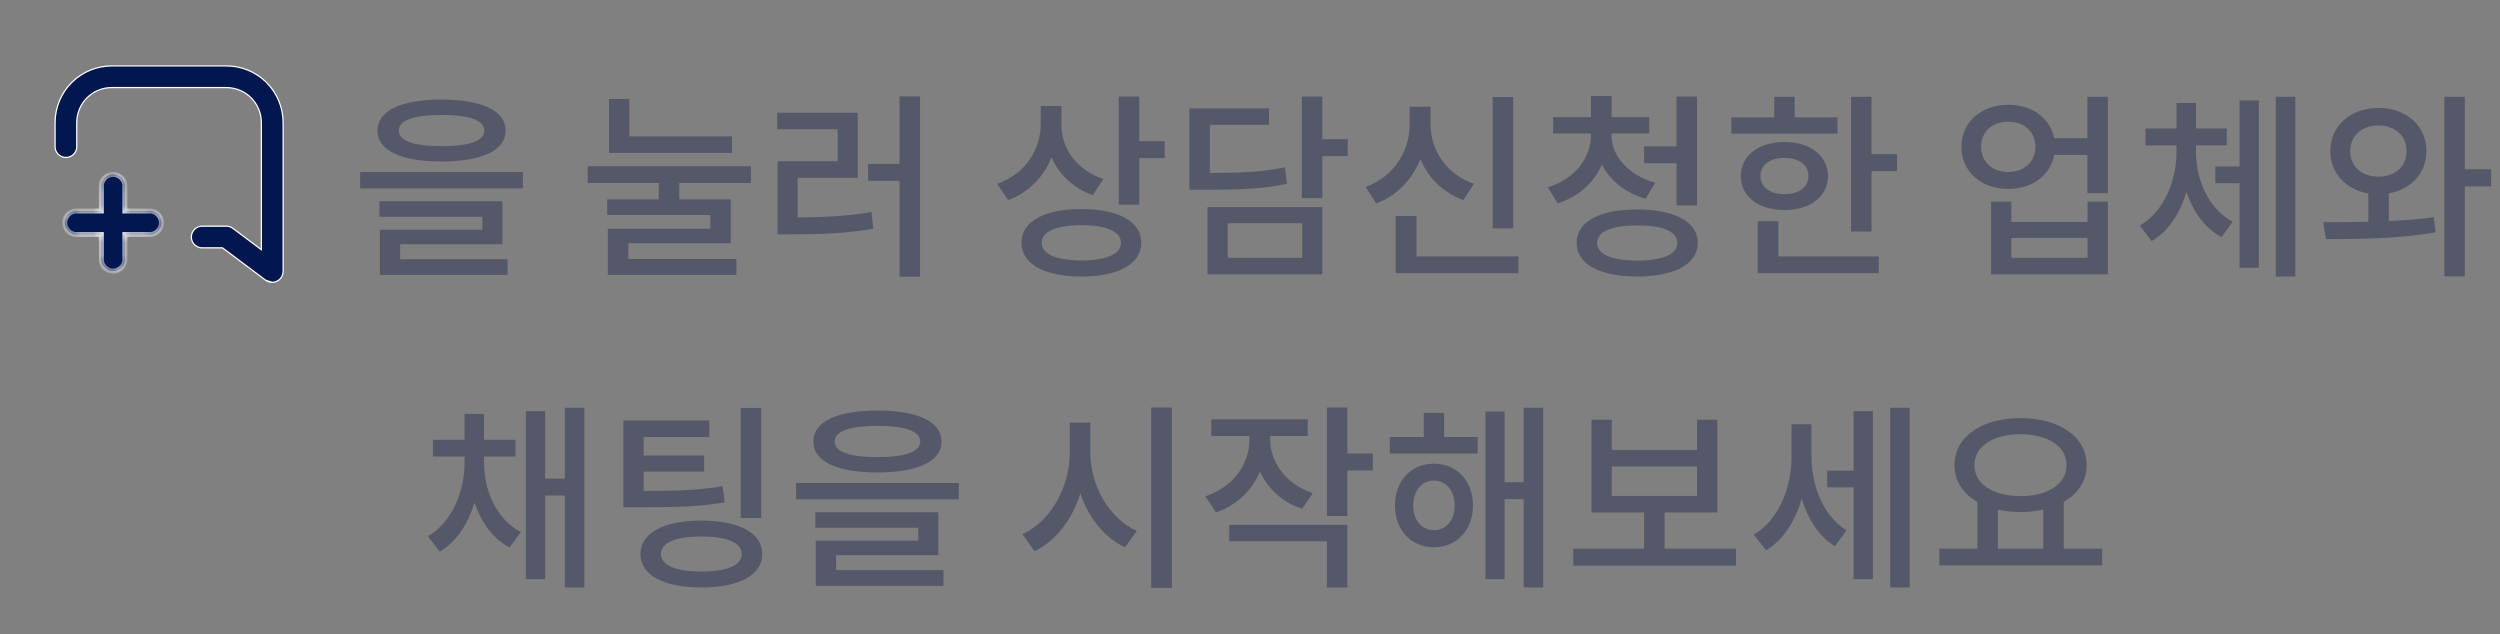<svg width="201" height="51" viewBox="0 0 201 51" fill="none" xmlns="http://www.w3.org/2000/svg">
<rect x="0" y="0" width="201" height="51" fill="#808080" stroke="none"/>
<path d="M21.879 22.7L21.879 22.7C22.111 22.7 22.333 22.609 22.498 22.447C22.663 22.285 22.758 22.065 22.763 21.833V9.856C22.763 9.257 22.645 8.664 22.415 8.111C22.186 7.557 21.849 7.055 21.425 6.631C21.001 6.208 20.498 5.873 19.944 5.644C19.39 5.416 18.797 5.299 18.198 5.3L18.198 5.3L8.985 5.3C7.777 5.3 6.618 5.78 5.764 6.634C4.909 7.489 4.429 8.648 4.429 9.856V11.697V11.702L4.429 11.702C4.417 11.823 4.431 11.946 4.469 12.062C4.508 12.177 4.57 12.284 4.652 12.374C4.734 12.464 4.834 12.537 4.946 12.586C5.057 12.635 5.178 12.661 5.3 12.661C5.422 12.661 5.542 12.635 5.654 12.586C5.765 12.537 5.865 12.464 5.947 12.374C6.029 12.284 6.092 12.177 6.13 12.062C6.168 11.946 6.182 11.823 6.17 11.702L6.17 11.697H6.17V9.856C6.17 9.109 6.467 8.393 6.995 7.865C7.523 7.337 8.239 7.041 8.985 7.041H18.198C18.945 7.041 19.661 7.337 20.189 7.865C20.717 8.393 21.013 9.109 21.013 9.856V19.976V20.076L20.933 20.016L18.721 18.357C18.721 18.357 18.721 18.357 18.721 18.357C18.57 18.244 18.386 18.184 18.198 18.185L18.198 18.185L16.348 18.185H16.344L16.344 18.185C16.222 18.173 16.1 18.187 15.984 18.225C15.868 18.264 15.762 18.326 15.671 18.408C15.581 18.49 15.509 18.59 15.459 18.701C15.41 18.813 15.384 18.934 15.384 19.055C15.384 19.177 15.41 19.298 15.459 19.41C15.509 19.521 15.581 19.621 15.671 19.703C15.762 19.785 15.868 19.847 15.984 19.886C16.1 19.924 16.222 19.938 16.344 19.926L16.348 19.926V19.926H17.869H17.886L17.899 19.936L21.356 22.528L21.879 22.7ZM21.879 22.7C21.691 22.701 21.507 22.641 21.356 22.529L21.879 22.7Z" fill="#02164F" stroke="white" stroke-width="0.1"/>
<mask id="path-2-inside-1_2529_6588" fill="white">
<path fill-rule="evenodd" clip-rule="evenodd" d="M8.146 18.857V20.753C8.133 20.885 8.148 21.018 8.19 21.145C8.232 21.271 8.3 21.387 8.389 21.485C8.478 21.583 8.587 21.662 8.709 21.716C8.83 21.77 8.961 21.797 9.094 21.797C9.227 21.797 9.358 21.77 9.48 21.716C9.601 21.662 9.71 21.583 9.8 21.485C9.889 21.387 9.957 21.271 9.998 21.145C10.04 21.018 10.055 20.885 10.042 20.753V18.857H11.938C12.07 18.869 12.204 18.854 12.33 18.813C12.456 18.771 12.572 18.703 12.671 18.614C12.769 18.524 12.848 18.416 12.901 18.294C12.955 18.173 12.983 18.041 12.983 17.908C12.983 17.776 12.955 17.644 12.901 17.523C12.848 17.401 12.769 17.292 12.671 17.203C12.572 17.114 12.456 17.046 12.33 17.004C12.204 16.962 12.07 16.948 11.938 16.96L10.042 16.96V15.064C10.055 14.932 10.04 14.798 9.998 14.672C9.957 14.546 9.889 14.43 9.8 14.332C9.71 14.233 9.601 14.155 9.48 14.101C9.358 14.047 9.227 14.02 9.094 14.02C8.961 14.02 8.83 14.047 8.709 14.101C8.587 14.155 8.478 14.233 8.389 14.332C8.3 14.43 8.232 14.546 8.19 14.672C8.148 14.798 8.133 14.932 8.146 15.064V16.96L6.25 16.96C6.117 16.948 5.984 16.962 5.858 17.004C5.732 17.046 5.616 17.114 5.517 17.203C5.419 17.292 5.34 17.401 5.287 17.523C5.233 17.644 5.205 17.776 5.205 17.908C5.205 18.041 5.233 18.173 5.287 18.294C5.34 18.416 5.419 18.524 5.517 18.614C5.616 18.703 5.732 18.771 5.858 18.813C5.984 18.854 6.117 18.869 6.25 18.857H8.146Z"/>
</mask>
<path fill-rule="evenodd" clip-rule="evenodd" d="M8.146 18.857V20.753C8.133 20.885 8.148 21.018 8.19 21.145C8.232 21.271 8.3 21.387 8.389 21.485C8.478 21.583 8.587 21.662 8.709 21.716C8.83 21.77 8.961 21.797 9.094 21.797C9.227 21.797 9.358 21.77 9.48 21.716C9.601 21.662 9.71 21.583 9.8 21.485C9.889 21.387 9.957 21.271 9.998 21.145C10.04 21.018 10.055 20.885 10.042 20.753V18.857H11.938C12.07 18.869 12.204 18.854 12.33 18.813C12.456 18.771 12.572 18.703 12.671 18.614C12.769 18.524 12.848 18.416 12.901 18.294C12.955 18.173 12.983 18.041 12.983 17.908C12.983 17.776 12.955 17.644 12.901 17.523C12.848 17.401 12.769 17.292 12.671 17.203C12.572 17.114 12.456 17.046 12.33 17.004C12.204 16.962 12.07 16.948 11.938 16.96L10.042 16.96V15.064C10.055 14.932 10.04 14.798 9.998 14.672C9.957 14.546 9.889 14.43 9.8 14.332C9.71 14.233 9.601 14.155 9.48 14.101C9.358 14.047 9.227 14.02 9.094 14.02C8.961 14.02 8.83 14.047 8.709 14.101C8.587 14.155 8.478 14.233 8.389 14.332C8.3 14.43 8.232 14.546 8.19 14.672C8.148 14.798 8.133 14.932 8.146 15.064V16.96L6.25 16.96C6.117 16.948 5.984 16.962 5.858 17.004C5.732 17.046 5.616 17.114 5.517 17.203C5.419 17.292 5.34 17.401 5.287 17.523C5.233 17.644 5.205 17.776 5.205 17.908C5.205 18.041 5.233 18.173 5.287 18.294C5.34 18.416 5.419 18.524 5.517 18.614C5.616 18.703 5.732 18.771 5.858 18.813C5.984 18.854 6.117 18.869 6.25 18.857H8.146Z" fill="#02164F"/>
<path d="M8.146 20.753L8.345 20.772L8.346 20.762V20.753H8.146ZM8.146 18.857H8.346V18.657H8.146V18.857ZM8.19 21.145L8.38 21.082L8.38 21.082L8.19 21.145ZM8.709 21.716L8.628 21.899L8.628 21.899L8.709 21.716ZM9.48 21.716L9.561 21.899L9.561 21.899L9.48 21.716ZM9.998 21.145L9.809 21.082V21.082L9.998 21.145ZM10.042 20.753H9.842V20.762L9.843 20.772L10.042 20.753ZM10.042 18.857V18.657H9.842V18.857H10.042ZM11.938 18.857L11.958 18.657L11.948 18.657H11.938V18.857ZM12.901 17.523L12.718 17.604L12.718 17.604L12.901 17.523ZM12.671 17.203L12.805 17.055V17.055L12.671 17.203ZM12.33 17.004L12.393 16.814L12.393 16.814L12.33 17.004ZM11.938 16.96V17.16H11.948L11.958 17.159L11.938 16.96ZM10.042 16.96H9.842V17.16H10.042V16.96ZM10.042 15.064L9.843 15.045L9.842 15.054V15.064H10.042ZM9.998 14.672L10.188 14.609L9.998 14.672ZM9.8 14.332L9.651 14.466L9.8 14.332ZM9.48 14.101L9.561 13.918L9.561 13.918L9.48 14.101ZM8.709 14.101L8.79 14.284L8.79 14.284L8.709 14.101ZM8.389 14.332L8.537 14.466L8.537 14.466L8.389 14.332ZM8.19 14.672L8.38 14.735L8.38 14.735L8.19 14.672ZM8.146 15.064H8.346V15.054L8.345 15.045L8.146 15.064ZM8.146 16.96V17.16H8.346V16.96H8.146ZM6.25 16.96L6.23 17.159L6.24 17.16H6.25V16.96ZM5.858 17.004L5.921 17.194L5.921 17.194L5.858 17.004ZM5.517 17.203L5.652 17.351L5.517 17.203ZM5.287 17.523L5.47 17.604L5.287 17.523ZM5.287 18.294L5.104 18.375L5.104 18.375L5.287 18.294ZM5.517 18.614L5.383 18.762L5.383 18.762L5.517 18.614ZM6.25 18.857V18.657H6.24L6.23 18.657L6.25 18.857ZM8.346 20.753V18.857H7.946V20.753H8.346ZM8.38 21.082C8.347 20.982 8.335 20.877 8.345 20.772L7.947 20.733C7.932 20.893 7.95 21.055 8 21.207L8.38 21.082ZM8.537 21.351C8.466 21.273 8.413 21.181 8.38 21.082L8 21.207C8.051 21.36 8.133 21.5 8.241 21.619L8.537 21.351ZM8.79 21.533C8.694 21.49 8.608 21.428 8.537 21.351L8.241 21.619C8.349 21.738 8.481 21.834 8.628 21.899L8.79 21.533ZM9.094 21.597C8.989 21.597 8.885 21.575 8.79 21.533L8.628 21.899C8.775 21.964 8.934 21.997 9.094 21.997V21.597ZM9.399 21.533C9.303 21.575 9.199 21.597 9.094 21.597V21.997C9.255 21.997 9.414 21.964 9.561 21.899L9.399 21.533ZM9.651 21.351C9.581 21.428 9.495 21.49 9.399 21.533L9.561 21.899C9.708 21.834 9.84 21.738 9.948 21.619L9.651 21.351ZM9.809 21.082C9.776 21.181 9.722 21.273 9.651 21.351L9.948 21.619C10.056 21.5 10.138 21.36 10.188 21.207L9.809 21.082ZM9.843 20.772C9.853 20.877 9.842 20.982 9.809 21.082L10.188 21.207C10.239 21.055 10.257 20.893 10.241 20.733L9.843 20.772ZM9.842 18.857V20.753H10.242V18.857H9.842ZM11.938 18.657H10.042V19.056H11.938V18.657ZM12.267 18.623C12.168 18.656 12.062 18.668 11.958 18.657L11.919 19.056C12.079 19.071 12.24 19.053 12.393 19.002L12.267 18.623ZM12.536 18.466C12.458 18.536 12.367 18.59 12.267 18.623L12.393 19.002C12.546 18.952 12.686 18.87 12.805 18.762L12.536 18.466ZM12.718 18.213C12.676 18.309 12.614 18.395 12.536 18.466L12.805 18.762C12.924 18.654 13.019 18.522 13.084 18.375L12.718 18.213ZM12.783 17.908C12.783 18.013 12.761 18.117 12.718 18.213L13.084 18.375C13.149 18.228 13.183 18.069 13.183 17.908H12.783ZM12.718 17.604C12.761 17.7 12.783 17.803 12.783 17.908H13.183C13.183 17.748 13.149 17.589 13.084 17.442L12.718 17.604ZM12.536 17.351C12.614 17.422 12.676 17.508 12.718 17.604L13.084 17.442C13.019 17.295 12.924 17.163 12.805 17.055L12.536 17.351ZM12.267 17.194C12.367 17.227 12.458 17.281 12.536 17.351L12.805 17.055C12.686 16.947 12.546 16.865 12.393 16.814L12.267 17.194ZM11.958 17.159C12.062 17.149 12.168 17.161 12.267 17.194L12.393 16.814C12.24 16.764 12.079 16.746 11.919 16.761L11.958 17.159ZM10.042 17.16L11.938 17.16V16.76L10.042 16.76V17.16ZM9.842 15.064V16.96H10.242V15.064H9.842ZM9.809 14.735C9.842 14.835 9.853 14.94 9.843 15.045L10.241 15.083C10.257 14.923 10.239 14.762 10.188 14.609L9.809 14.735ZM9.651 14.466C9.722 14.544 9.776 14.636 9.809 14.735L10.188 14.609C10.138 14.457 10.056 14.316 9.948 14.197L9.651 14.466ZM9.399 14.284C9.495 14.326 9.581 14.389 9.651 14.466L9.948 14.197C9.84 14.078 9.708 13.983 9.561 13.918L9.399 14.284ZM9.094 14.22C9.199 14.22 9.303 14.242 9.399 14.284L9.561 13.918C9.414 13.853 9.255 13.819 9.094 13.819V14.22ZM8.79 14.284C8.885 14.242 8.989 14.22 9.094 14.22V13.819C8.934 13.819 8.775 13.853 8.628 13.918L8.79 14.284ZM8.537 14.466C8.608 14.389 8.694 14.326 8.79 14.284L8.628 13.918C8.481 13.983 8.349 14.078 8.241 14.197L8.537 14.466ZM8.38 14.735C8.413 14.636 8.466 14.544 8.537 14.466L8.241 14.197C8.133 14.316 8.051 14.457 8 14.609L8.38 14.735ZM8.345 15.045C8.335 14.94 8.347 14.835 8.38 14.735L8 14.609C7.95 14.762 7.932 14.923 7.947 15.083L8.345 15.045ZM8.346 16.96V15.064H7.946V16.96H8.346ZM6.25 17.16L8.146 17.16V16.76L6.25 16.76V17.16ZM5.921 17.194C6.02 17.161 6.126 17.149 6.23 17.159L6.269 16.761C6.109 16.746 5.947 16.764 5.795 16.814L5.921 17.194ZM5.652 17.351C5.73 17.281 5.821 17.227 5.921 17.194L5.795 16.814C5.642 16.865 5.502 16.947 5.383 17.055L5.652 17.351ZM5.47 17.604C5.512 17.508 5.574 17.422 5.652 17.351L5.383 17.055C5.264 17.163 5.169 17.295 5.104 17.442L5.47 17.604ZM5.405 17.908C5.405 17.803 5.427 17.7 5.47 17.604L5.104 17.442C5.039 17.589 5.005 17.748 5.005 17.908H5.405ZM5.47 18.213C5.427 18.117 5.405 18.013 5.405 17.908H5.005C5.005 18.069 5.039 18.228 5.104 18.375L5.47 18.213ZM5.652 18.466C5.574 18.395 5.512 18.309 5.47 18.213L5.104 18.375C5.169 18.522 5.264 18.654 5.383 18.762L5.652 18.466ZM5.921 18.623C5.821 18.59 5.73 18.536 5.652 18.466L5.383 18.762C5.502 18.87 5.642 18.952 5.795 19.002L5.921 18.623ZM6.23 18.657C6.126 18.668 6.02 18.656 5.921 18.623L5.795 19.002C5.947 19.053 6.109 19.071 6.269 19.056L6.23 18.657ZM8.146 18.657H6.25V19.056H8.146V18.657Z" fill="white" mask="url(#path-2-inside-1_2529_6588)"/>
<path d="M35.5 9.24C37.74 9.24 38.94 9.672 38.94 10.504C38.94 11.32 37.74 11.752 35.5 11.752C33.26 11.752 32.06 11.32 32.06 10.504C32.06 9.672 33.26 9.24 35.5 9.24ZM35.5 12.984C38.732 12.984 40.652 12.104 40.652 10.504C40.652 8.888 38.732 8.008 35.5 8.008C32.252 8.008 30.348 8.888 30.348 10.504C30.348 12.104 32.252 12.984 35.5 12.984ZM32.172 19.64H40.396V16.184H30.508V17.432H38.78V18.472H30.54V22.104H40.812V20.84H32.172V19.64ZM28.956 13.832V15.144H42.044V13.832H28.956ZM58.853 10.968H50.597V7.96H48.965V12.296H58.853V10.968ZM60.373 14.712V13.368H47.253V14.712H52.965V16.024H48.821V17.288H57.109V18.392H48.869V22.104H59.205V20.824H50.517V19.56H58.757V16.024H54.613V14.712H60.373ZM64.132 14.296H68.963V9.064H62.483V10.392H67.347V12.968H62.516V18.84H63.651C66.18 18.84 68.052 18.76 70.212 18.392L70.067 17.048C68.084 17.384 66.356 17.464 64.132 17.48V14.296ZM72.323 7.752V13.176H69.796V14.536H72.323V22.248H73.972V7.752H72.323ZM88.716 14.392C86.572 13.688 85.34 11.928 85.34 10.072V8.52H83.676V9.944C83.676 12.024 82.444 13.992 80.172 14.776L81.052 16.088C82.716 15.48 83.9 14.232 84.54 12.664C85.148 14.024 86.3 15.128 87.852 15.688L88.716 14.392ZM86.94 20.936C84.924 20.936 83.756 20.44 83.756 19.512C83.756 18.616 84.924 18.104 86.94 18.104C88.956 18.104 90.124 18.616 90.124 19.512C90.124 20.44 88.956 20.936 86.94 20.936ZM86.94 16.808C83.964 16.808 82.124 17.816 82.124 19.512C82.124 21.224 83.964 22.232 86.94 22.232C89.932 22.232 91.756 21.224 91.756 19.512C91.756 17.816 89.932 16.808 86.94 16.808ZM91.596 11.352V7.768H89.948V16.456H91.596V12.712H93.644V11.352H91.596ZM103.307 13.448C101.563 13.816 100.011 13.896 97.275 13.912V10.04H102.027V8.712H95.627V15.256H96.795C99.899 15.256 101.595 15.176 103.467 14.776L103.307 13.448ZM98.715 17.944H104.699V20.728H98.715V17.944ZM97.083 22.056H106.315V16.648H97.083V22.056ZM108.363 11.192H106.315V7.768H104.667V15.928H106.315V12.552H108.363V11.192ZM121.658 7.8H120.01V18.36H121.658V7.8ZM118.506 14.776C116.282 14.008 115.018 12.072 115.018 10.024V8.584H113.338V10.024C113.338 12.136 112.074 14.2 109.802 15.032L110.65 16.36C112.346 15.72 113.546 14.408 114.202 12.792C114.826 14.296 116.01 15.48 117.658 16.088L118.506 14.776ZM113.882 20.616V17.368H112.218V21.96H122.074V20.616H113.882ZM132.184 11.768V13.128H134.792V16.52H136.44V7.768H134.792V11.768H132.184ZM133.08 14.696C130.872 14.072 129.56 12.504 129.56 10.856V10.728H132.6V9.416H129.576V7.72H127.912V9.416H124.872V10.728H127.912V10.856C127.912 12.664 126.664 14.376 124.44 15.064L125.24 16.344C126.936 15.816 128.152 14.68 128.792 13.24C129.448 14.504 130.664 15.512 132.312 15.976L133.08 14.696ZM131.624 20.952C129.576 20.952 128.408 20.44 128.408 19.528C128.408 18.616 129.576 18.12 131.624 18.12C133.688 18.12 134.856 18.616 134.856 19.528C134.856 20.44 133.688 20.952 131.624 20.952ZM131.624 16.84C128.6 16.84 126.76 17.832 126.76 19.528C126.76 21.224 128.6 22.232 131.624 22.232C134.648 22.232 136.504 21.224 136.504 19.528C136.504 17.832 134.648 16.84 131.624 16.84ZM147.735 9.432H144.295V7.784H142.647V9.432H139.207V10.744H147.735V9.432ZM141.543 14.152C141.543 13.24 142.327 12.696 143.463 12.696C144.615 12.696 145.399 13.24 145.399 14.152C145.399 15.064 144.615 15.608 143.463 15.608C142.327 15.608 141.543 15.064 141.543 14.152ZM146.967 14.152C146.967 12.52 145.543 11.416 143.463 11.416C141.399 11.416 139.959 12.52 139.959 14.152C139.959 15.8 141.399 16.888 143.463 16.888C145.543 16.888 146.967 15.8 146.967 14.152ZM142.983 17.784H141.319V21.96H151.047V20.616H142.983V17.784ZM150.471 12.392V7.784H148.823V18.616H150.471V13.752H152.519V12.392H150.471ZM167.84 20.728H161.712V19.128H167.84V20.728ZM167.84 17.848H161.712V16.216H160.08V22.056H169.472V16.216H167.84V17.848ZM161.472 13.832C160.192 13.832 159.28 13.016 159.28 11.8C159.28 10.568 160.192 9.784 161.472 9.784C162.72 9.784 163.648 10.568 163.648 11.8C163.648 13.016 162.72 13.832 161.472 13.832ZM167.824 7.784V11.112H165.152C164.832 9.496 163.376 8.424 161.472 8.424C159.296 8.424 157.696 9.816 157.696 11.8C157.696 13.8 159.296 15.192 161.472 15.192C163.392 15.192 164.864 14.088 165.152 12.456H167.824V15.528H169.472V7.784H167.824ZM176.558 11.688H179.038V10.328H176.558V8.28H174.99V10.328H172.494V11.688H174.99V12.2C174.99 14.504 174.03 16.968 172.046 18.136L172.99 19.384C174.366 18.584 175.278 17.128 175.79 15.432C176.318 17 177.246 18.328 178.606 19.064L179.518 17.832C177.534 16.76 176.558 14.456 176.558 12.2V11.688ZM180.062 13.384H178.11V14.728H180.062V21.528H181.614V8.072H180.062V13.384ZM182.974 7.784V22.232H184.542V7.784H182.974ZM188.957 12.152C188.957 10.888 189.917 10.088 191.229 10.088C192.541 10.088 193.485 10.888 193.485 12.152C193.485 13.416 192.541 14.2 191.229 14.2C189.917 14.2 188.957 13.416 188.957 12.152ZM192.061 15.544C193.853 15.224 195.085 13.928 195.085 12.152C195.085 10.104 193.453 8.68 191.229 8.68C189.005 8.68 187.357 10.104 187.357 12.152C187.357 13.928 188.621 15.24 190.413 15.56V17.832C189.117 17.864 187.869 17.864 186.781 17.864L187.005 19.224C189.485 19.224 192.797 19.208 195.821 18.68L195.677 17.464C194.525 17.624 193.293 17.72 192.061 17.768V15.544ZM200.285 13.608H198.173V7.784H196.525V22.216H198.173V14.984H200.285V13.608Z" fill="#555868"/>
<path d="M38.918 36.704H41.446V35.36H38.918V33.28H37.35V35.36H34.806V36.704H37.35V37.2C37.35 39.488 36.374 41.952 34.406 43.12L35.35 44.352C36.726 43.552 37.638 42.096 38.15 40.416C38.678 41.968 39.606 43.296 40.966 44.016L41.878 42.784C39.894 41.728 38.918 39.44 38.918 37.2V36.704ZM45.414 32.784V38.48H43.83V33.056H42.278V46.56H43.83V39.84H45.414V47.232H46.982V32.784H45.414ZM61.204 32.8H59.556V41.648H61.204V32.8ZM58.1 39.088C56.18 39.408 54.532 39.472 51.748 39.472V37.92H56.612V36.624H51.748V35.136H57.028V33.808H50.116V40.784H51.316C54.42 40.784 56.196 40.736 58.26 40.4L58.1 39.088ZM56.388 45.952C54.324 45.952 53.14 45.456 53.14 44.544C53.14 43.632 54.324 43.136 56.388 43.136C58.436 43.136 59.636 43.632 59.636 44.544C59.636 45.456 58.436 45.952 56.388 45.952ZM56.388 41.856C53.348 41.856 51.492 42.848 51.492 44.544C51.492 46.24 53.348 47.232 56.388 47.232C59.428 47.232 61.284 46.24 61.284 44.544C61.284 42.848 59.428 41.856 56.388 41.856ZM70.547 34.24C72.787 34.24 73.987 34.672 73.987 35.504C73.987 36.32 72.787 36.752 70.547 36.752C68.307 36.752 67.107 36.32 67.107 35.504C67.107 34.672 68.307 34.24 70.547 34.24ZM70.547 37.984C73.779 37.984 75.699 37.104 75.699 35.504C75.699 33.888 73.779 33.008 70.547 33.008C67.299 33.008 65.395 33.888 65.395 35.504C65.395 37.104 67.299 37.984 70.547 37.984ZM67.219 44.64H75.443V41.184H65.555V42.432H73.827V43.472H65.587V47.104H75.859V45.84H67.219V44.64ZM64.003 38.832V40.144H77.091V38.832H64.003ZM87.66 33.984H86.012V36.352C86.012 39.136 84.508 41.904 82.204 42.944L83.18 44.32C84.924 43.472 86.204 41.76 86.86 39.664C87.516 41.616 88.78 43.216 90.444 44L91.404 42.688C89.132 41.664 87.66 39.008 87.66 36.352V33.984ZM92.556 32.768V47.264H94.22V32.768H92.556ZM105.546 39.648C103.338 38.912 102.122 37.136 102.122 35.312V35.056H105.146V33.712H97.386V35.056H100.458V35.312C100.458 37.296 99.194 39.136 96.906 39.904L97.77 41.2C99.466 40.608 100.666 39.424 101.306 37.904C101.93 39.28 103.082 40.384 104.698 40.912L105.546 39.648ZM98.826 43.52H106.682V47.232H108.33V42.192H98.826V43.52ZM110.378 36.464H108.33V32.768H106.682V41.488H108.33V37.824H110.378V36.464ZM115.289 42.624C114.313 42.624 113.625 41.84 113.625 40.64C113.625 39.44 114.313 38.64 115.289 38.64C116.265 38.64 116.953 39.44 116.953 40.64C116.953 41.84 116.265 42.624 115.289 42.624ZM115.289 37.28C113.465 37.28 112.153 38.64 112.153 40.64C112.153 42.624 113.465 44 115.289 44C117.113 44 118.425 42.624 118.425 40.64C118.425 38.64 117.113 37.28 115.289 37.28ZM116.105 33.2H114.473V35.136H111.737V36.464H118.809V35.136H116.105V33.2ZM122.505 32.784V38.768H120.969V33.088H119.433V46.56H120.969V40.128H122.505V47.232H124.073V32.784H122.505ZM129.592 37.504H136.44V39.872H129.592V37.504ZM133.832 44.112V41.2H138.072V33.744H136.44V36.176H129.592V33.744H127.96V41.2H132.184V44.112H126.488V45.472H139.576V44.112H133.832ZM145.639 34.112H144.039V36.72C144.039 39.184 143.047 41.776 140.999 42.992L142.007 44.24C143.399 43.392 144.343 41.872 144.855 40.096C145.351 41.712 146.215 43.12 147.527 43.92L148.455 42.64C146.519 41.424 145.639 38.976 145.639 36.64V34.112ZM149.031 37.84H146.903V39.184H149.031V46.56H150.583V33.056H149.031V37.84ZM151.975 32.784V47.232H153.543V32.784H151.975ZM160.629 40.976C161.189 41.104 161.813 41.168 162.453 41.168C163.093 41.168 163.717 41.104 164.277 40.96V44.112H160.629V40.976ZM162.453 34.912C164.629 34.912 166.149 35.872 166.149 37.392C166.149 38.928 164.629 39.888 162.453 39.888C160.261 39.888 158.741 38.928 158.741 37.392C158.741 35.872 160.261 34.912 162.453 34.912ZM165.925 44.112V40.352C167.077 39.696 167.765 38.672 167.765 37.392C167.765 35.088 165.525 33.616 162.453 33.616C159.365 33.616 157.141 35.088 157.141 37.392C157.141 38.672 157.829 39.712 158.981 40.352V44.112H155.925V45.456H169.013V44.112H165.925Z" fill="#555868"/>
</svg>

